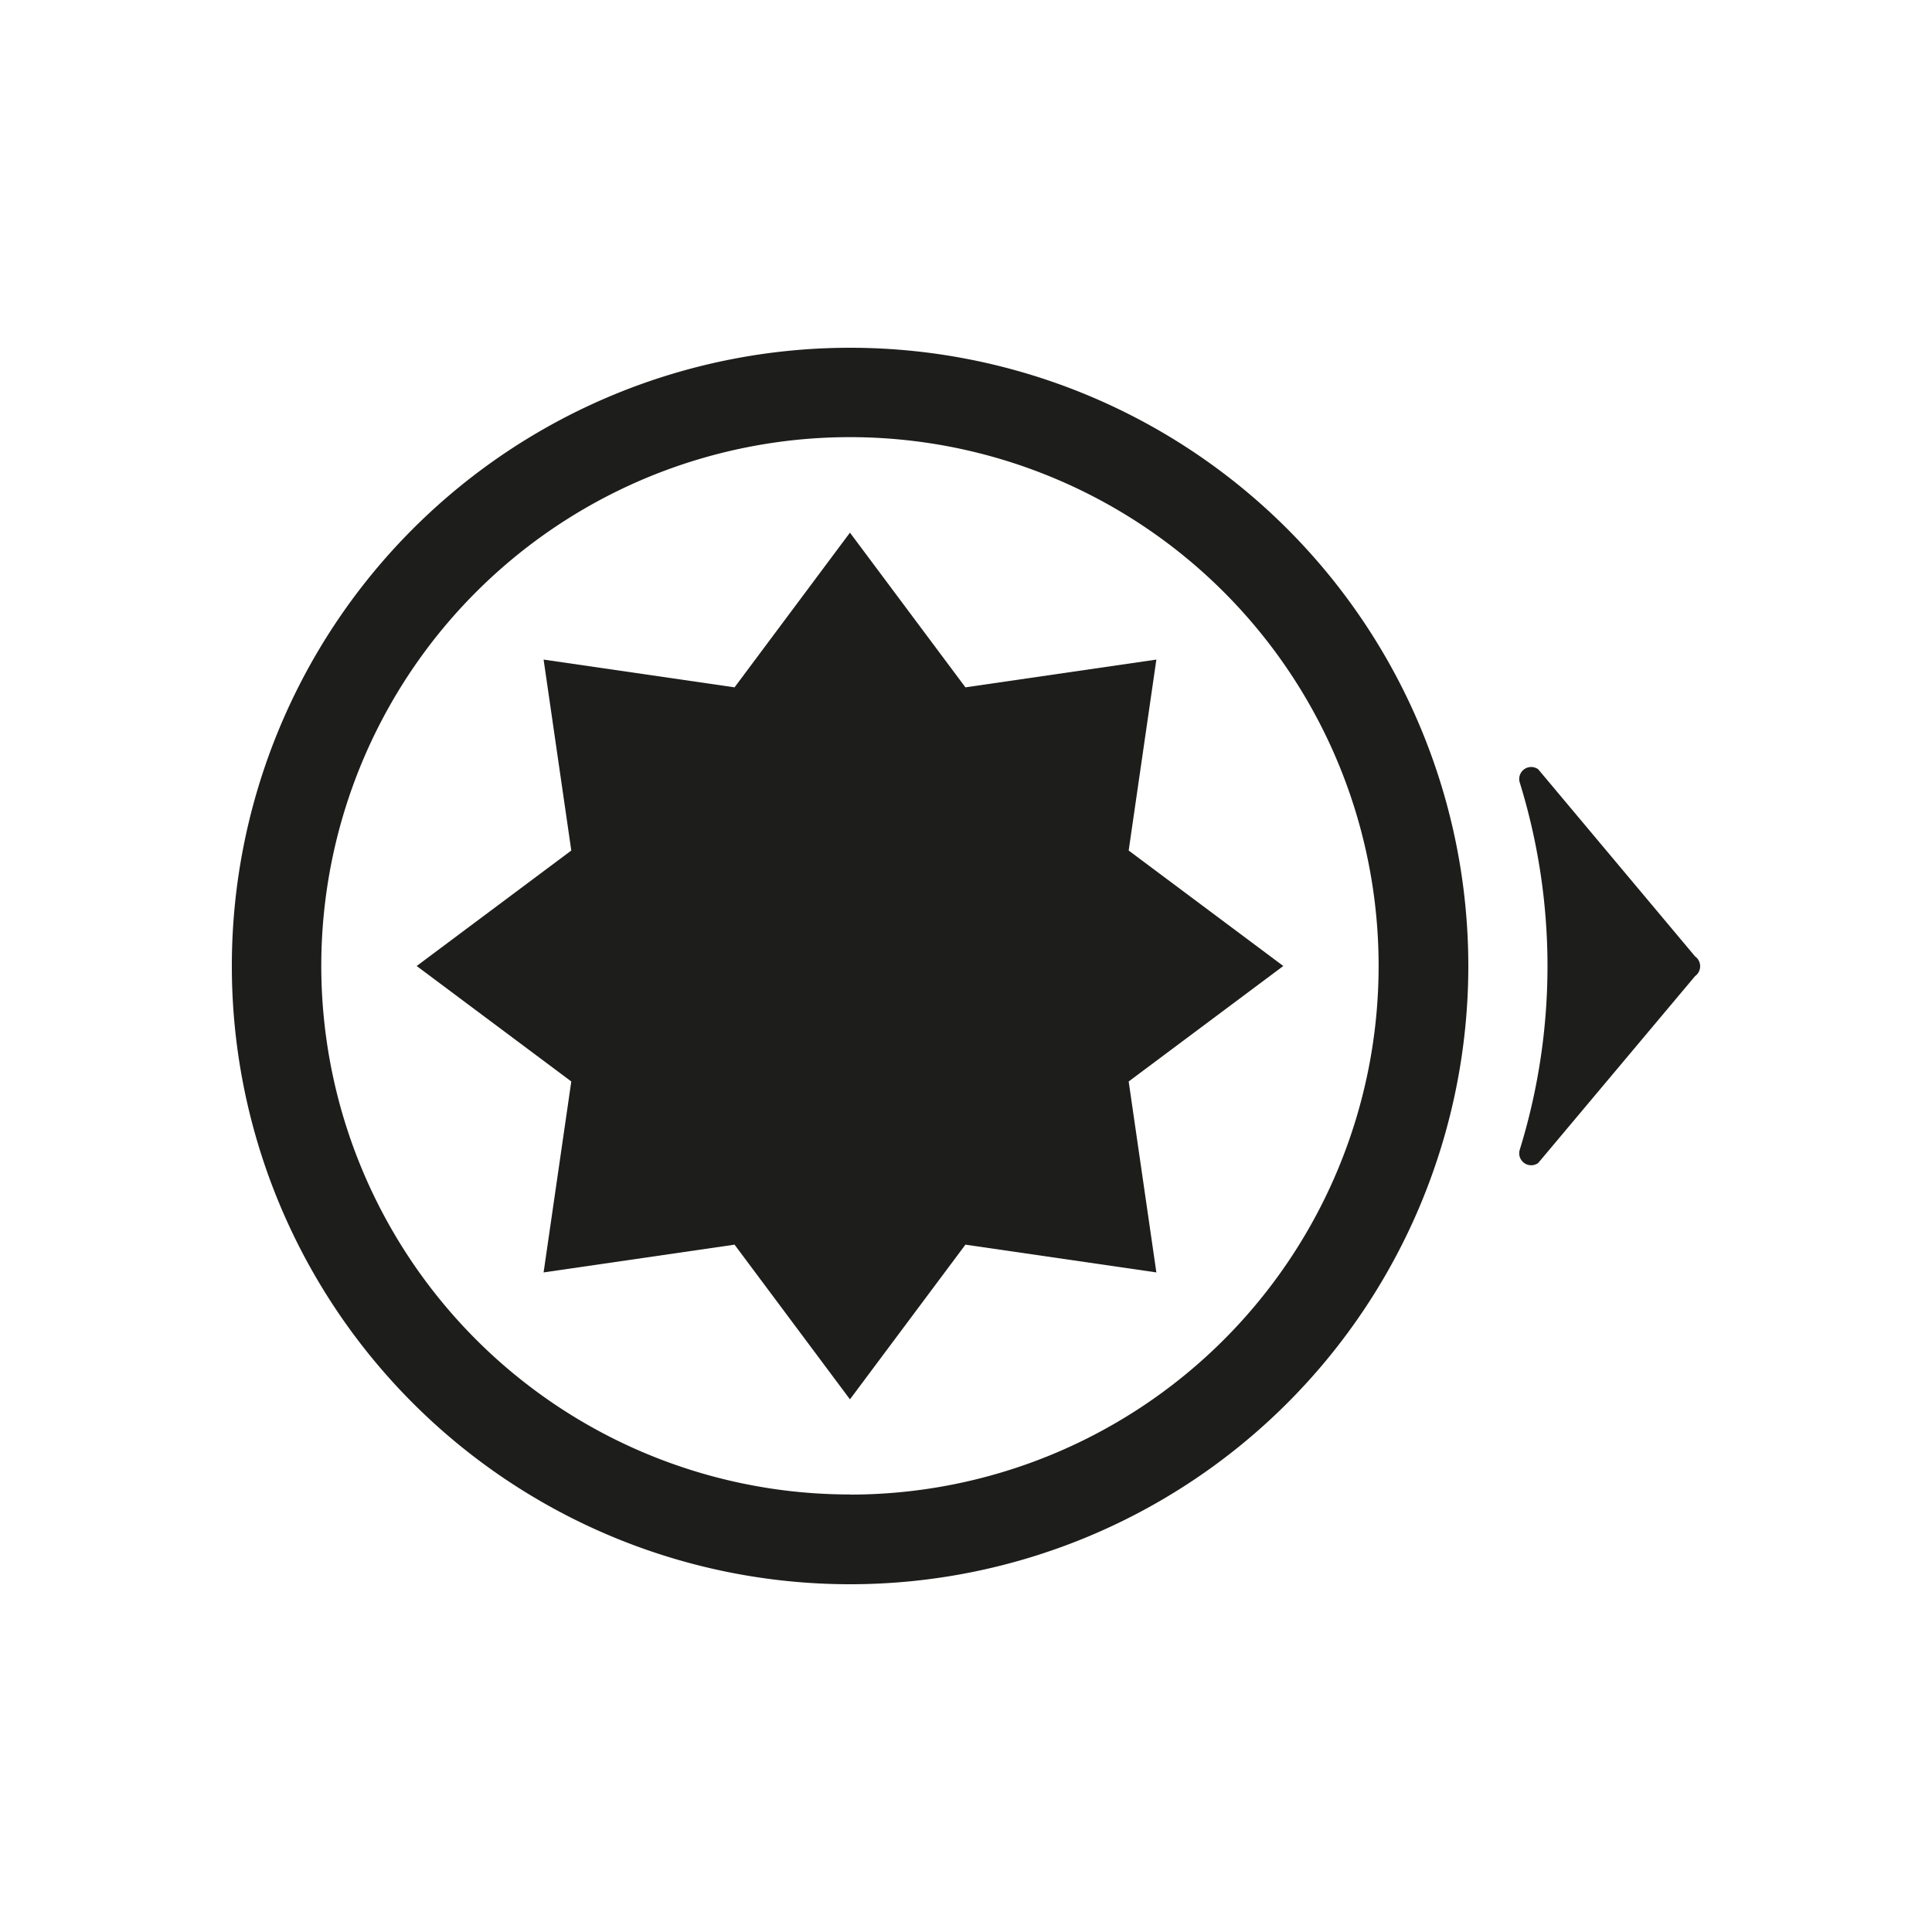 <svg id="b44bf9bf-5cec-479b-bd46-f2505435513f" data-name="Lager 1" xmlns="http://www.w3.org/2000/svg" xmlns:xlink="http://www.w3.org/1999/xlink" viewBox="0 0 300 300"><defs><clipPath id="a36074d7-3d14-4072-acb6-3dac55907c0b"><rect width="300" height="300" fill="none"/></clipPath></defs><title>g</title><g id="a60feaa2-92bf-4e6c-913e-df179d09ce0d" data-name="exp-slot"><g clip-path="url(#a36074d7-3d14-4072-acb6-3dac55907c0b)"><g clip-path="url(#a36074d7-3d14-4072-acb6-3dac55907c0b)"><path d="M132,54a96,96,0,1,0,96,96,96,96,0,0,0-96-96m0,178.06A82.09,82.09,0,1,1,214.07,150,82.08,82.08,0,0,1,132,232.08" fill="#1d1d1b"/><path d="M238.85,180.59a1.86,1.86,0,0,1-2.86-2.07,96.52,96.52,0,0,0,0-57,1.86,1.86,0,0,1,2.86-2.07l24.36,29.06a1.88,1.88,0,0,1,0,3.06Z" fill="#1d1d1b"/><polygon points="131.98 82.71 149.91 106.73 179.56 102.42 175.26 132.07 199.27 150 175.26 167.93 179.56 197.58 149.91 193.27 131.98 217.29 114.06 193.27 84.41 197.58 88.71 167.93 64.7 150 88.71 132.07 84.41 102.42 114.06 106.73 131.98 82.71" fill="#1d1d1b"/></g></g></g></svg>